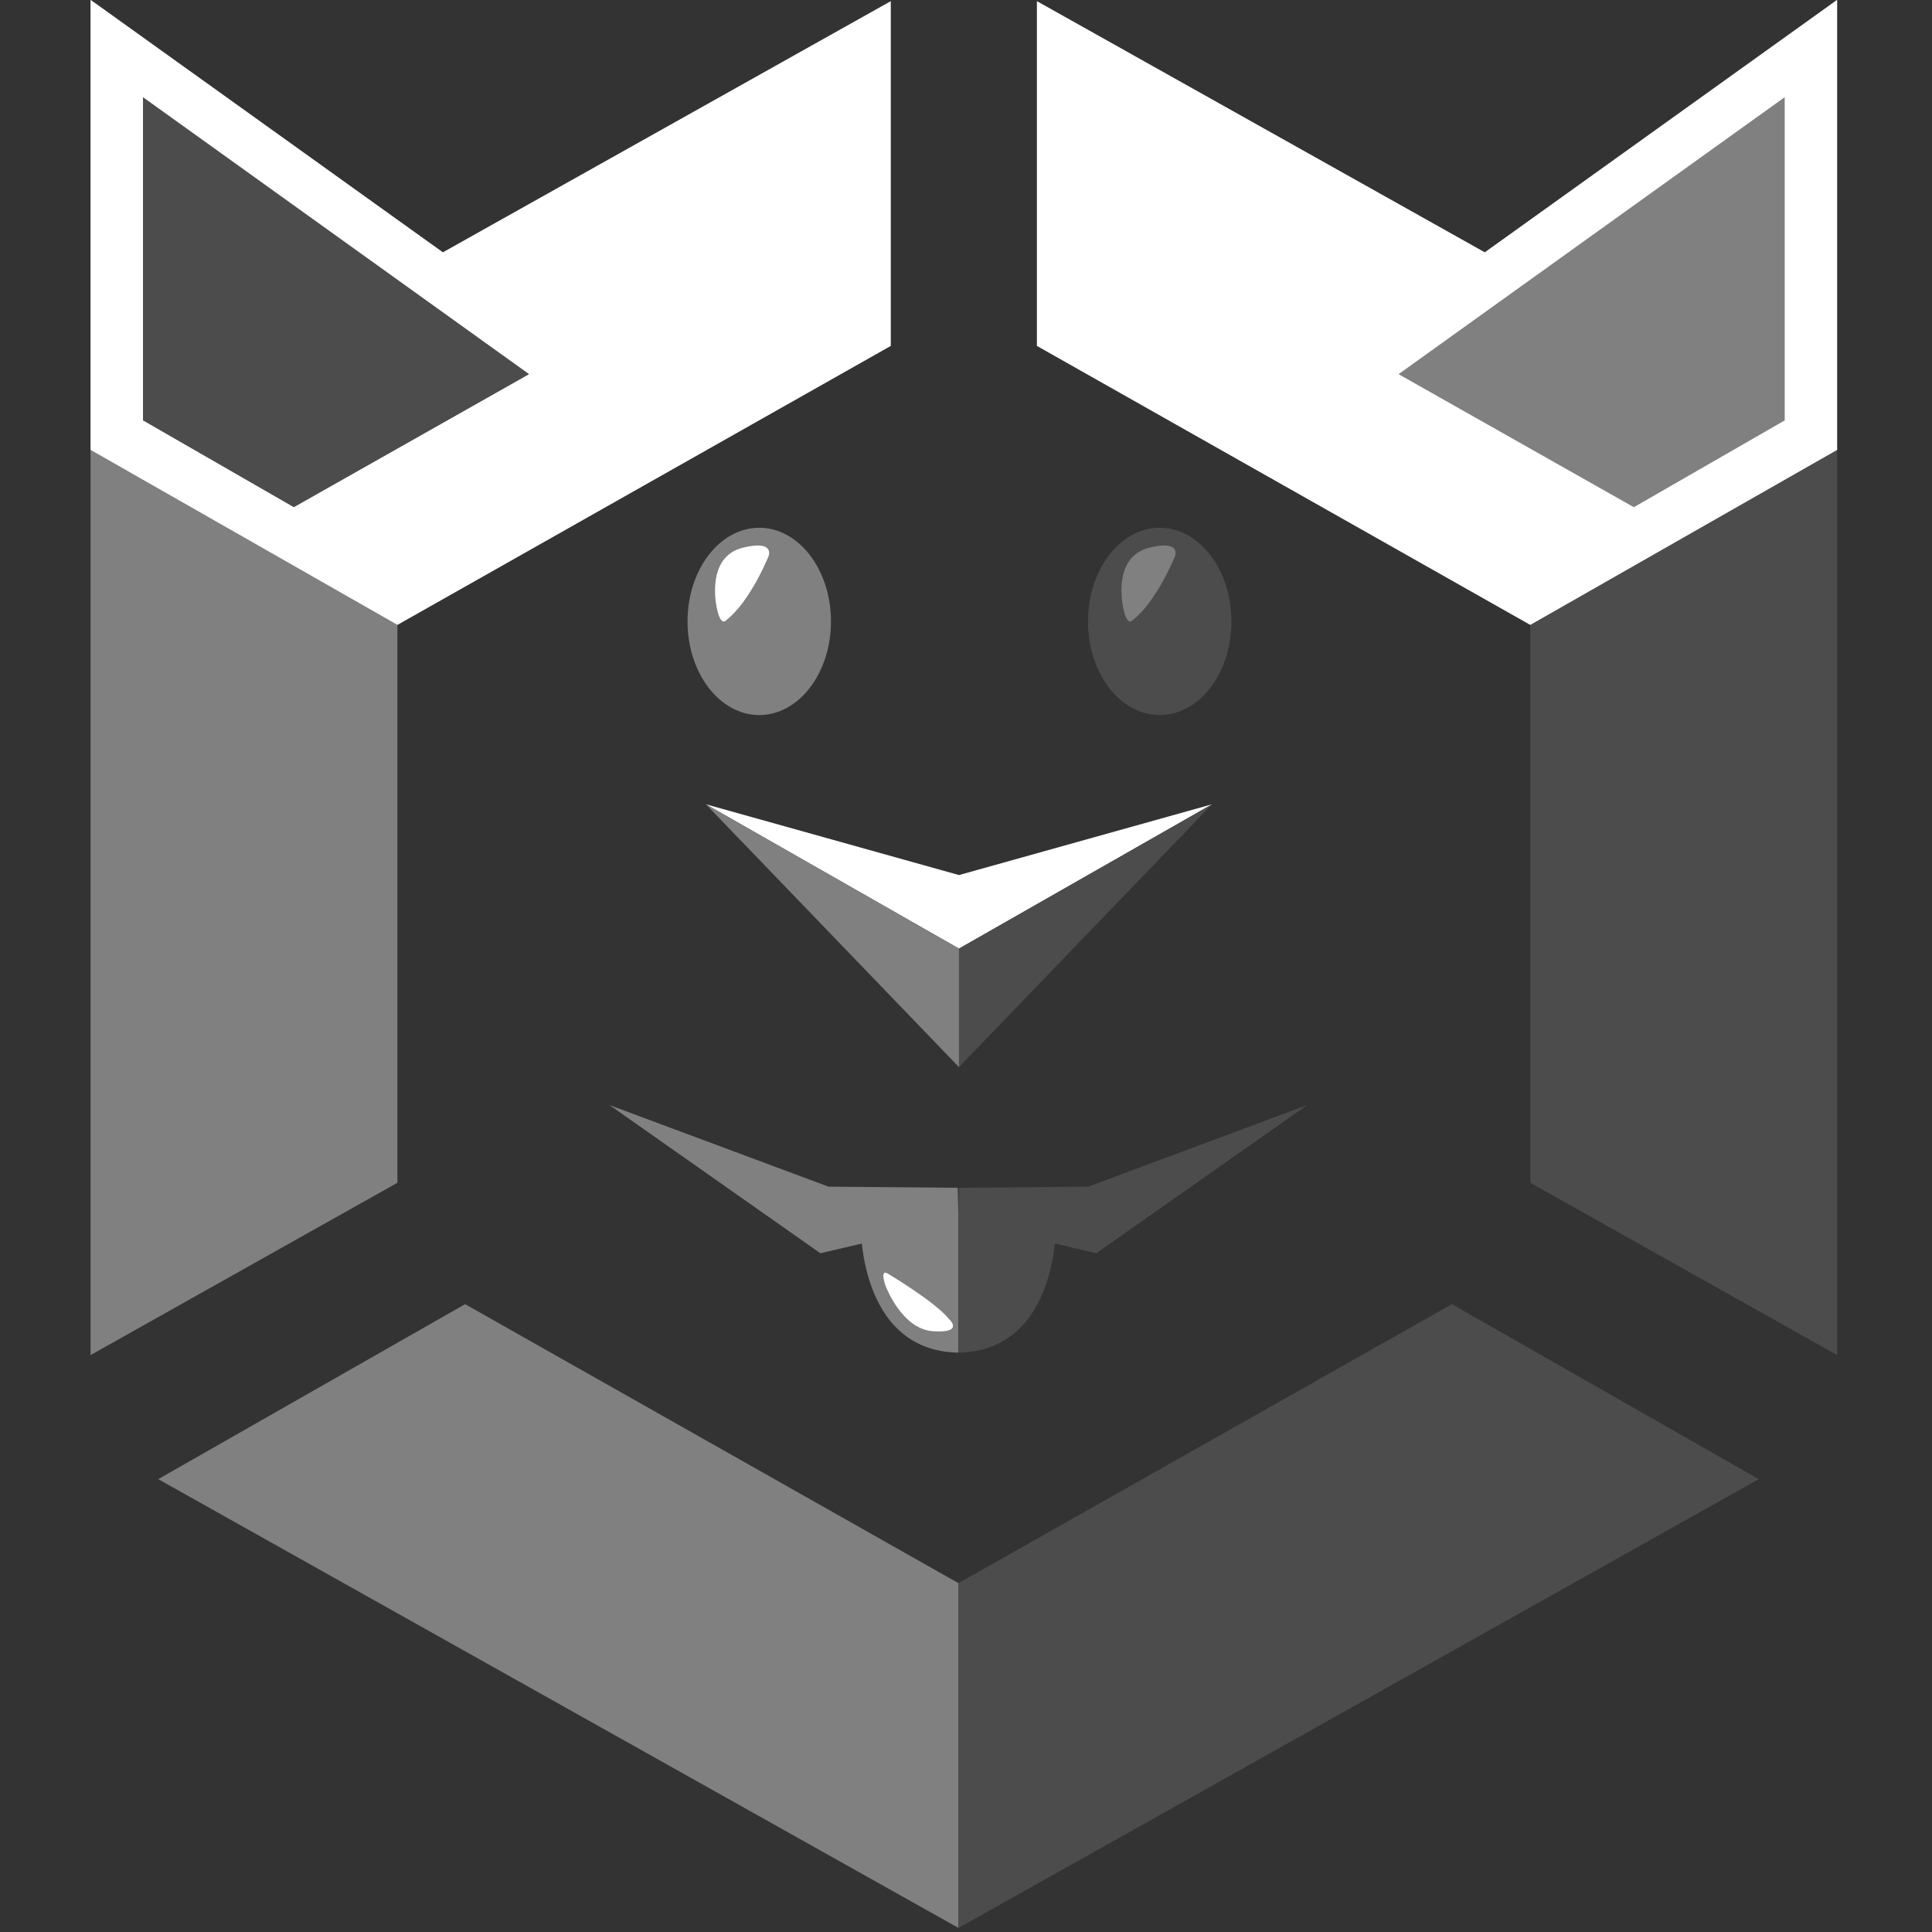 <?xml version="1.0" encoding="UTF-8" standalone="no"?>
<!-- Generator: Adobe Illustrator 27.5.0, SVG Export Plug-In . SVG Version: 6.00 Build 0)  -->

<svg
   version="1.1"
   x="0px"
   y="0px"
   viewBox="0 -57.95 32 32"
   xml:space="preserve"
   id="svg2181"
   sodipodi:docname="favicon.svg"
   width="32"
   height="32"
   inkscape:export-filename="HuskyLogoWhiteCircle.png"
   inkscape:export-xdpi="96"
   inkscape:export-ydpi="96"
   inkscape:version="1.2.2 (732a01da63, 2022-12-09)"
   xmlns:inkscape="http://www.inkscape.org/namespaces/inkscape"
   xmlns:sodipodi="http://sodipodi.sourceforge.net/DTD/sodipodi-0.dtd"
   xmlns="http://www.w3.org/2000/svg"
   xmlns:svg="http://www.w3.org/2000/svg"><rect x="0" y="-57.95" width="32" height="32" fill="#333333" stroke="none"/><defs
   id="defs2185" /><sodipodi:namedview
   id="namedview2183"
   pagecolor="#292929"
   bordercolor="#ffffff"
   borderopacity="1"
   inkscape:showpageshadow="false"
   inkscape:pageopacity="0"
   inkscape:pagecheckerboard="true"
   inkscape:deskcolor="#505050"
   showgrid="false"
   inkscape:zoom="12.237037"
   inkscape:cx="20.715799"
   inkscape:cy="21.941586"
   inkscape:window-width="1920"
   inkscape:window-height="1013"
   inkscape:window-x="-9"
   inkscape:window-y="-9"
   inkscape:window-maximized="1"
   inkscape:current-layer="svg2181"
   showborder="true"
   borderlayer="true"
   shape-rendering="auto" />
<style
   type="text/css"
   id="style1995">
	.st0{display:none;}
	.st1{display:inline;}
	.st2{display:inline;opacity:0.8;fill:#808080;}
	.st3{display:inline;opacity:0.8;fill:#4C4C4C;}
	.st4{display:inline;opacity:0.8;}
	.st5{display:inline;opacity:0.8;fill:none;stroke:#000000;stroke-width:5;stroke-miterlimit:10;}
	.st6{fill:#4C4C4C;}
	.st7{fill:#808080;}
	.st8{display:inline;opacity:0.8;fill:none;stroke:#000000;stroke-width:20;stroke-miterlimit:10;}
	.st9{display:inline;opacity:0.5;fill:none;stroke:#FF0000;stroke-miterlimit:10;}
	.st10{display:inline;fill:none;stroke:#FF0000;stroke-miterlimit:10;}
	.st11{fill:none;stroke:#FF0000;stroke-miterlimit:10;}
	.st12{display:inline;fill:none;stroke:#D00000;stroke-linecap:square;stroke-linejoin:bevel;stroke-miterlimit:10;}
	.st13{display:inline;fill:none;stroke:#D00000;stroke-linejoin:bevel;stroke-miterlimit:10;}
	.st14{fill:none;stroke:#D00000;stroke-linecap:square;stroke-linejoin:bevel;stroke-miterlimit:10;}
	.st15{fill:none;stroke:#D00000;stroke-linejoin:bevel;stroke-miterlimit:10;}
	.st16{fill:#FFFFFF;}
	.st17{display:inline;fill:#808080;}
	.st18{display:inline;fill:#4C4C4C;}
</style>
<g
   id="Layer_9"
   class="st0">
	<rect
   class="st1"
   width="1080"
   height="1080"
   id="rect1997"
   x="0"
   y="0" />
</g>
<g
   id="Layer_1"
   class="st0">
	<polyline
   class="st2"
   points="104.86,282.42 506.52,57.17 506.52,230.22 258.88,370.26  "
   id="polyline2000" />
	<polyline
   class="st3"
   points="258.88,370.26 258.88,650.24 104.34,736.74 104.86,282.42  "
   id="polyline2002" />
	<polyline
   class="st4"
   points="827.23,370.14 827.23,650.13 981.78,736.63 981.25,282.3  "
   id="polyline2004" />
	<polyline
   class="st2"
   points="981.25,282.3 579.59,57.05 579.59,230.1 827.23,370.14  "
   id="polyline2006" />
	<polyline
   class="st3"
   points="540.12,850.2 292.35,709.4 138.08,796.38 540.4,1024.4  "
   id="polyline2008" />
	<polyline
   class="st4"
   points="540.4,1024.4 941.72,798.58 788.58,711.56 540.12,850.2  "
   id="polyline2010" />
	<ellipse
   class="st3"
   cx="440.79"
   cy="366.52"
   rx="35.83"
   ry="47.34"
   id="ellipse2012" />
	<ellipse
   class="st4"
   cx="627.79"
   cy="363.34"
   rx="35.83"
   ry="47.34"
   id="ellipse2014" />
	<line
   class="st5"
   x1="541.27"
   y1="850.2"
   x2="541.27"
   y2="1026.64"
   id="line2016" />
	<polygon
   class="st2"
   points="293.13,191.57 108.82,57 103.88,285.98 "
   id="polygon2018" />
	<polygon
   class="st2"
   points="792.86,191.57 977.17,57 982.11,285.98 "
   id="polygon2020" />
	<g
   class="st4"
   id="g2026">
		<polyline
   class="st6"
   points="545.45,590.23 416.72,460.53 542.59,493.81   "
   id="polyline2022" />
		<polyline
   points="542.59,493.81 676.89,464.5 545.45,590.23   "
   id="polyline2024" />
	</g>
	<g
   class="st4"
   id="g2032">
		<polygon
   class="st7"
   points="543.68,526.72 676.89,464.72 542.64,493.81 "
   id="polygon2028" />
		<polygon
   class="st7"
   points="543.68,526.72 416.72,460.65 543.68,493.81 "
   id="polygon2030" />
	</g>
	<path
   class="st3"
   d="m 492.2,657.46 c 0,0 -0.99,9.39 0.24,21.57 2.31,22.78 12.4,55.33 51.34,54.5 v -72.81"
   id="path2034" />
	<path
   class="st3"
   d="m 594.73,657.59 c 0,0 8.17,77.34 -51.58,76.07 v -72.81"
   id="path2036" />
	<polygon
   class="st4"
   points="131.19,105.38 293.13,227.35 212.16,308.43 131.19,269 "
   id="polygon2038" />
	<polygon
   class="st3"
   points="955,96.7 793.06,218.67 874.03,299.75 955,260.32 "
   id="polygon2040" />
	<path
   class="st4"
   d="M 394.56,647.33"
   id="path2042" />
	<path
   class="st2"
   d="m 421.65,366.13 c 0,0 -5.56,-8.95 -2.64,-21.15 2.92,-12.2 11.64,-15.26 14.56,-15.8 2.92,-0.54 9.07,0.75 11.45,3.36 2.38,2.61 -20.02,37.92 -23.37,33.59 z"
   id="path2044" />
	<path
   class="st2"
   d="m 625.62,366.37 c 0,0 -5.63,-9.07 -2.67,-21.43 2.96,-12.36 11.79,-15.46 14.75,-16.01 2.96,-0.55 9.19,0.76 11.6,3.41 2.41,2.65 -20.28,38.42 -23.68,34.03 z"
   id="path2046" />
	<path
   class="st8"
   d="M 390.95,656.25"
   id="path2048" />
	<path
   class="st4"
   d="m 722.14,609.26 c 0.06,-1 -109.92,40.94 -109.92,40.94 l -67.8,0.6 c 0,0 -4.38,14.56 -0.7,16.3 3.67,1.73 72.59,16.53 72.59,16.53"
   id="path2050" />
	<path
   class="st3"
   d="m 471.2,683.63 c 0,0 68.91,-14.8 72.59,-16.53 3.67,-1.73 -0.7,-16.3 -0.7,-16.3 l -67.8,-0.6 c 0,0 -109.98,-41.94 -109.92,-40.94"
   id="path2052" />
	<path
   class="st2"
   d="m 502.46,693.7 c 0,0 7.76,29.4 30.1,29.4 22.34,0 -30.1,-29.4 -30.1,-29.4 z"
   id="path2054" />
	<path
   class="st3"
   d="m 492.44,679.02 c 0,0 -2.42,-11.95 0,-16.76 2.42,-4.81 29.63,-3.6 38.29,-1.19 8.66,2.41 9.43,4.83 11.52,3.62 2.09,-1.21 29.3,-5.44 35.49,-5.74 6.18,-0.3 16.08,0.91 16.08,6.95 0,6.04 0.69,13.11 0.69,13.11"
   id="path2056" />
	<path
   class="st4"
   d="m 542.24,663.5 v 68.98 c 0,0 28.57,3.74 43.16,-22.95 14.59,-26.69 7.32,-47.89 7.32,-47.89 0,0 -6.78,-5.41 -18.31,-3.59 -11.52,1.82 -32.17,5.45 -32.17,5.45 z"
   id="path2058" />
</g>
<g
   id="Layer_6"
   class="st0">
	<line
   class="st9"
   x1="104.86"
   y1="280.42"
   x2="543.78"
   y2="530.74"
   id="line2061" />
</g>
<g
   id="Layer_2"
   class="st0">
	<rect
   x="54.5"
   y="54.5"
   class="st10"
   width="972"
   height="972"
   id="rect2064" />
	<rect
   x="54.5"
   y="54.5"
   class="st10"
   width="486"
   height="972"
   id="rect2066" />
	<rect
   x="404"
   y="319"
   class="st10"
   width="99"
   height="163"
   id="rect2068" />
	<rect
   x="578.5"
   y="319.5"
   class="st10"
   width="99"
   height="163"
   id="rect2070" />
</g>
<g
   id="Layer_3"
   class="st0">
	<polygon
   class="st10"
   points="-139.5,557.17 -139.5,730.22 -387.13,870.26 -541.16,782.42 "
   id="polygon2073" />
	<polygon
   class="st10"
   points="540.5,1022.26 540.5,849.21 292.87,709.17 138.84,797.01 "
   id="polygon2075" />
	<polygon
   class="st10"
   points="540.5,1022.26 540.5,849.21 788.13,709.17 942.16,797.01 "
   id="polygon2077" />
	<g
   class="st1"
   id="g2087">
		<polygon
   class="st11"
   points="104.86,280.42 104.86,734.74 258.88,648.24 258.88,368.26 "
   id="polygon2079" />
		<g
   id="g2085">
			<polygon
   class="st11"
   points="104.86,280.42 104.86,54.5 281.72,181.24 506.52,55.17 506.52,228.22 258.88,368.26 "
   id="polygon2081" />
			<polygon
   class="st11"
   points="131.19,103.38 131.19,265.61 206.9,309.18 325,242.39 "
   id="polygon2083" />
		</g>
	</g>
	<g
   class="st1"
   id="g2097">
		<polygon
   class="st11"
   points="981.52,280.42 981.52,734.74 827.49,648.24 827.49,368.26 "
   id="polygon2089" />
		<g
   id="g2095">
			<polygon
   class="st11"
   points="981.52,280.42 981.52,54.5 804.66,181.24 579.86,55.17 579.86,228.22 827.49,368.26 "
   id="polygon2091" />
			<polygon
   class="st11"
   points="955.19,103.38 955.19,265.61 879.47,309.18 761.38,242.39 "
   id="polygon2093" />
		</g>
	</g>
</g>
<g
   id="Layer_5"
   class="st0">
	<polygon
   class="st12"
   points="540.78,493.81 413.72,458.27 540.78,530.74 "
   id="polygon2100" />
	<polyline
   class="st13"
   points="540.78,530.74 540.78,590.23 413.72,458.27  "
   id="polyline2102" />
	<g
   class="st1"
   id="g2108">
		<polygon
   class="st14"
   points="540.72,493.81 667.78,458.27 540.72,530.74 "
   id="polygon2104" />
		<polyline
   class="st15"
   points="540.72,530.74 540.72,590.23 667.78,458.27   "
   id="polyline2106" />
	</g>
	<g
   class="st1"
   id="g2114">
		<polygon
   class="st15"
   points="540.5,667.38 540.12,650.78 475.28,650.21 365.36,609.26 471.2,683.63 "
   id="polygon2110" />
		<path
   class="st15"
   d="m 491.39,667.46 c 0,0 -2.09,65.07 49.01,66.06 v -66.14 -2.08 c 0,0 -7.12,-6.55 -25.01,-6.17 -17.89,0.37 -24.1,-0.72 -24,8.33 z"
   id="path2112" />
	</g>
	<g
   class="st1"
   id="g2120">
		<polygon
   class="st15"
   points="540.36,667.38 540.74,650.78 605.58,650.21 715.5,609.26 609.66,683.63 "
   id="polygon2116" />
		<path
   class="st15"
   d="m 589.47,667.46 c 0,0 2.09,65.07 -49.01,66.06 v -66.14 -2.08 c 0,0 7.12,-6.55 25.01,-6.17 17.89,0.37 24.1,-0.72 24,8.33 z"
   id="path2118" />
	</g>
	<ellipse
   class="st13"
   cx="440.5"
   cy="366.5"
   rx="36"
   ry="47"
   id="ellipse2122" />
	<ellipse
   class="st13"
   cx="644.5"
   cy="366.5"
   rx="36"
   ry="47"
   id="ellipse2124" />
	<path
   class="st13"
   d="m 445.2,333.7 c 0,0 -9.1,22.78 -21.4,32.29 0,0 -2.45,3.09 -4.38,-5.2 -1.93,-8.29 -3.3,-27.31 12.89,-31.3 16.19,-3.99 12.89,4.21 12.89,4.21 z"
   id="path2126" />
	<path
   class="st13"
   d="m 649.2,333.7 c 0,0 -9.1,22.78 -21.4,32.29 0,0 -2.45,3.09 -4.38,-5.2 -1.92,-8.29 -3.3,-27.31 12.89,-31.3 16.19,-3.99 12.89,4.21 12.89,4.21 z"
   id="path2128" />
</g>
<g
   id="Layer_7"
   transform="matrix(0.033,0,0,0.033,-1.951,-59.745)">
	<polygon
   class="st7"
   points="138.54,796.8 540.2,1022.05 540.2,849.01 292.56,708.97 "
   id="polygon2131" />
	<polygon
   class="st6"
   points="941.86,796.8 540.2,1022.05 540.2,849.01 787.83,708.97 "
   id="polygon2133" />
	<polygon
   class="st7"
   points="258.58,368.05 104.56,280.21 104.56,734.54 258.58,648.04 "
   id="polygon2135" />
	<polygon
   class="st16"
   points="258.58,368.05 104.56,280.21 104.56,54.29 281.42,181.03 506.22,54.97 506.22,228.01 "
   id="polygon2137" />
	<polygon
   class="st6"
   points="324.69,242.19 130.89,103.17 130.89,265.4 206.6,308.97 "
   id="polygon2139" />
	<polygon
   class="st6"
   points="827.19,368.05 981.22,280.21 981.22,734.54 827.19,648.04 "
   id="polygon2141" />
	<polygon
   class="st16"
   points="827.19,368.05 981.22,280.21 981.22,54.29 804.35,181.03 579.56,54.97 579.56,228.01 "
   id="polygon2143" />
	<polygon
   class="st7"
   points="761.08,242.19 954.89,103.17 954.89,265.4 879.17,308.97 "
   id="polygon2145" />
	<polygon
   class="st16"
   points="540.48,530.53 540.48,493.61 413.42,458.07 "
   id="polygon2147" />
	<polyline
   class="st7"
   points="540.48,530.53 540.48,590.03 413.42,458.07  "
   id="polyline2149" />
	<polygon
   class="st16"
   points="540.42,530.53 540.42,493.61 667.48,458.07 "
   id="polygon2151" />
	<polyline
   class="st6"
   points="540.42,530.53 540.42,590.03 667.48,458.07  "
   id="polyline2153" />
	<polygon
   class="st7"
   points="539.82,650.57 474.98,650 365.06,609.06 470.89,683.42 540.2,667.17 "
   id="polygon2155" />
	<path
   class="st7"
   d="m 491.09,667.25 c 0,0 -2.09,65.07 49.01,66.06 v -66.14 -2.08 c 0,0 -7.12,-6.55 -25.01,-6.17 -17.89,0.37 -24.11,-0.71 -24,8.33 z"
   id="path2157" />
	<polygon
   class="st6"
   points="540.43,650.57 605.27,650 715.2,609.06 609.36,683.42 540.06,667.17 "
   id="polygon2159" />
	<path
   class="st6"
   d="m 589.16,667.25 c 0,0 2.09,65.07 -49.01,66.06 v -66.14 -2.08 c 0,0 7.12,-6.55 25.01,-6.17 17.9,0.37 24.11,-0.71 24,8.33 z"
   id="path2161" />
	<ellipse
   class="st7"
   cx="440.2"
   cy="366.29"
   rx="36"
   ry="47"
   id="ellipse2163" />
	<ellipse
   class="st6"
   cx="641.2"
   cy="366.29"
   rx="36"
   ry="47"
   id="ellipse2165" />
	<path
   class="st16"
   d="m 444.9,333.49 c 0,0 -9.1,22.78 -21.4,32.29 0,0 -2.45,3.09 -4.38,-5.2 -1.92,-8.29 -3.3,-27.31 12.89,-31.3 16.19,-3.99 12.89,4.21 12.89,4.21 z"
   id="path2167" />
	<path
   class="st7"
   d="m 648.9,333.49 c 0,0 -9.1,22.78 -21.4,32.29 0,0 -2.45,3.09 -4.38,-5.2 -1.92,-8.29 -3.3,-27.31 12.89,-31.3 16.19,-3.99 12.89,4.21 12.89,4.21 z"
   id="path2169" />
	<path
   class="st16"
   d="m 504.5,693.5 c 0,0 23.87,14.14 31,23 0,0 7.87,7.11 -8.06,6.06 C 511.5,721.5 503.5,699.5 503.5,699.5 c 0,0 -2.82,-8.1 1,-6 z"
   id="path2171" />
</g>
<g
   id="Layer_8"
   class="st0">
	<rect
   x="20.5"
   y="1022.5"
   class="st17"
   width="42"
   height="42"
   id="rect2174" />
	<rect
   x="69.5"
   y="1022.5"
   class="st18"
   width="42"
   height="42"
   id="rect2176" />
	<rect
   x="118.5"
   y="1022.5"
   class="st1"
   width="42"
   height="42"
   id="rect2178" />
</g>
</svg>

